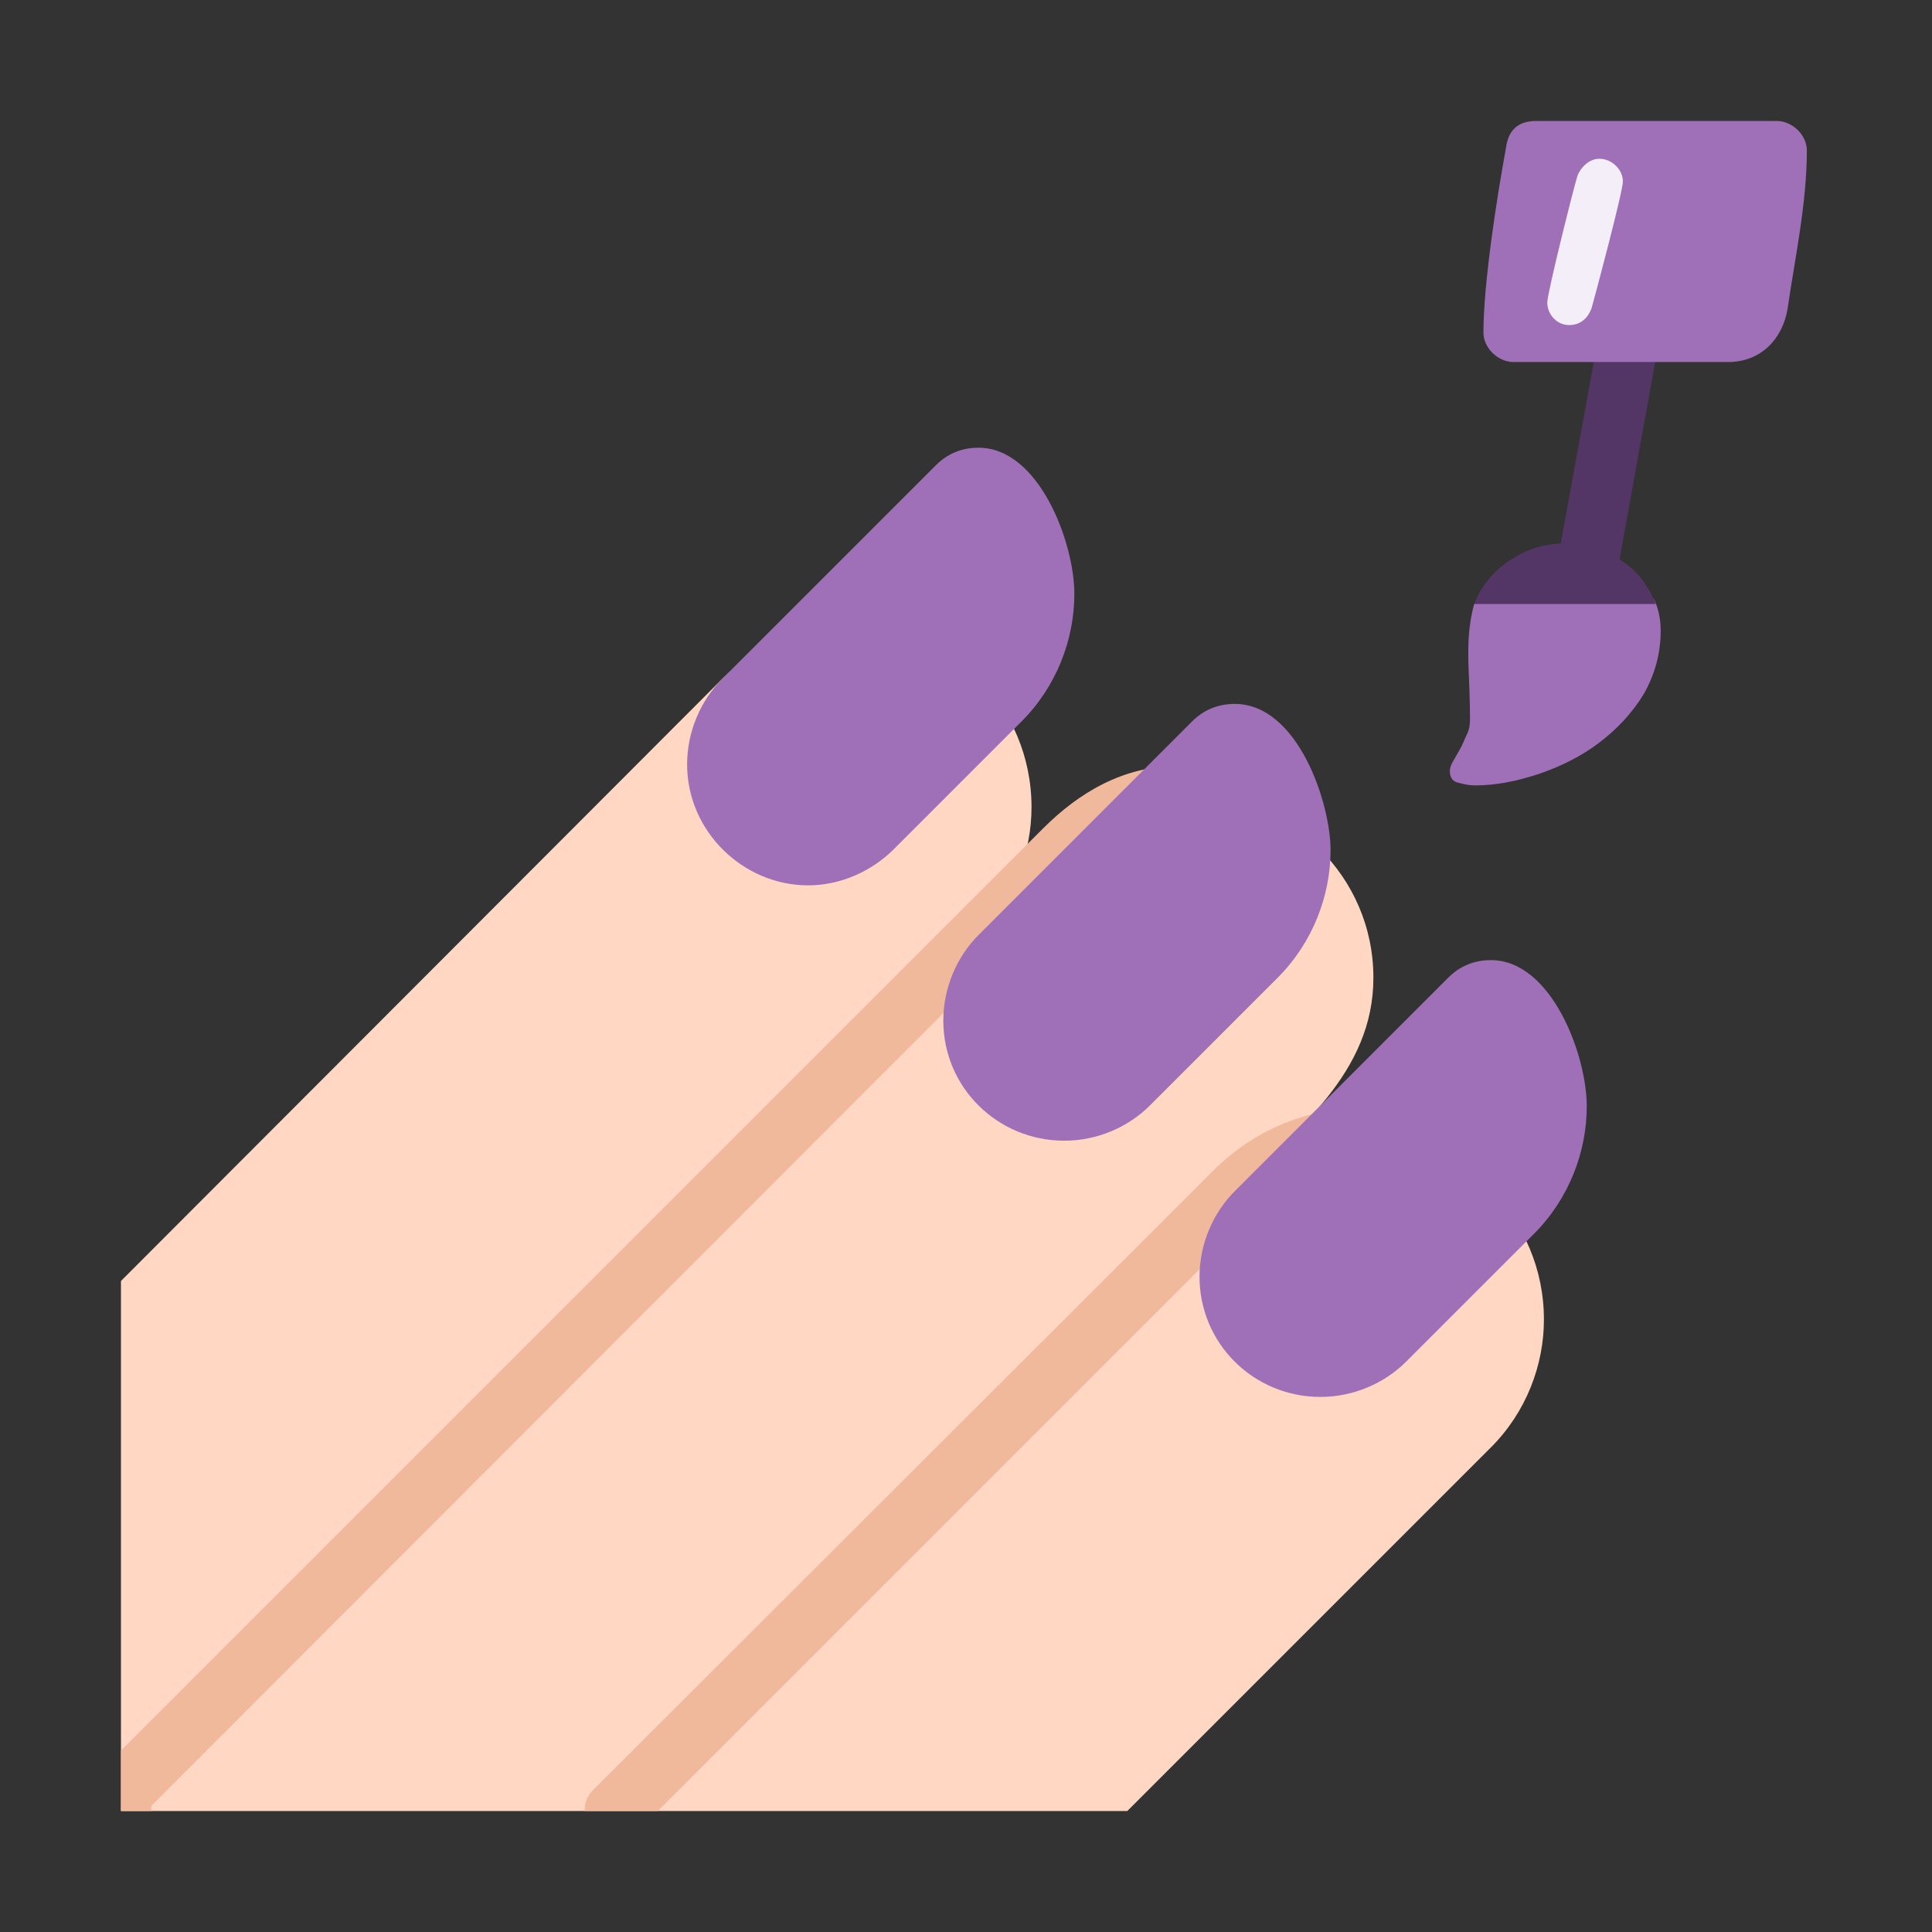 <svg version="1.1" xmlns="http://www.w3.org/2000/svg" viewBox="0 0 2300 2300"><rect x="0" y="0" width="2300" height="2300" fill="#333333" stroke="none"/><g transform="scale(1,-1) translate(-256, -1869)">
		<path d="M1598-287l433 433c42 42 63 98 63 152 0 121-97 216-215 216-59 0-113-24-152-63 73 73 164 141 164 254 0 121-99 216-216 216-115 0-176-87-254-165 42 42 63 98 63 152 0 121-97 216-215 216-59 0-114-24-153-63l-716-717 0-631 1198 0 z" fill="#FFD7C2"/>
		<path d="M1039-287l713 713c35 35 82 52 127 52 82 0 131-63 152-63 19 0 36 15 36 36 0 9-3 17-10 25-37 44-116 74-178 74-69 0-132-28-178-74l-739-738c-7-7-10-15-10-25l87 0 z M436-287l0 6 1112 1113c34 34 78 52 127 52 46 0 94-18 129-54l1 1c-1 9-8 17-8 26 0 3 1 5 4 6l0 36c-39 34-89 58-144 58-64 0-117-32-159-74l-1098-1098 0-72 36 0 z" fill="#F1B99B"/>
		<path d="M2227 1150c-9 23-23 41-43 53l49 271c0 8-3 16-9 23-7 9-17 13-28 13-9 0-16-3-23-8-7-6-11-13-12-22l-47-258c-23-1-43-8-62-21-19-13-33-30-41-51l216 0 z" fill="#533566"/>
		<path d="M1828 206c-80 0-144 64-144 143 0 39 16 76 42 102l254 254c14 14 31 21 51 21 72 0 114-113 114-174 0-54-21-110-63-152l-152-152c-26-26-63-42-102-42 z M1523 511c39 0 76 16 102 42l152 152c42 42 63 98 63 152 0 56-39 174-114 174-20 0-37-7-51-21l-254-254c-26-26-42-63-42-102 0-80 65-143 144-143 z M1218 815c-77 0-144 64-144 144 0 39 16 76 42 102l254 254c14 14 31 21 51 21 72 0 114-113 114-174 0-54-21-110-63-152l-152-152c-26-26-63-43-102-43 z M2012 934c-6 0-12 1-19 3-7 1-11 6-11 14 0 3 1 7 4 12l8 14c3 5 5 11 8 17 3 6 4 12 4 19 0 21-1 44-2 69l0 12c0 19 2 38 7 56l216 0-3 8c6-12 9-25 9-40 0-27-7-52-20-75-14-23-32-42-53-58-21-16-45-28-71-37-27-9-52-14-77-14 z M2313 1438c40 0 65 28 71 63 9 62 23 126 23 189 0 18-17 35-36 35l-286 0c-21 0-33-10-36-31-11-60-27-162-27-221 0-18 17-35 36-35l255 0 z" fill="#9F70B8"/>
		<path d="M2124 1482c14 0 23 9 27 21 5 18 37 138 37 150 0 14-13 27-28 27-12 0-22-10-26-20-5-16-36-140-36-151 0-15 12-27 26-27 z" fill="#F3EEF8"/>
	</g></svg>
